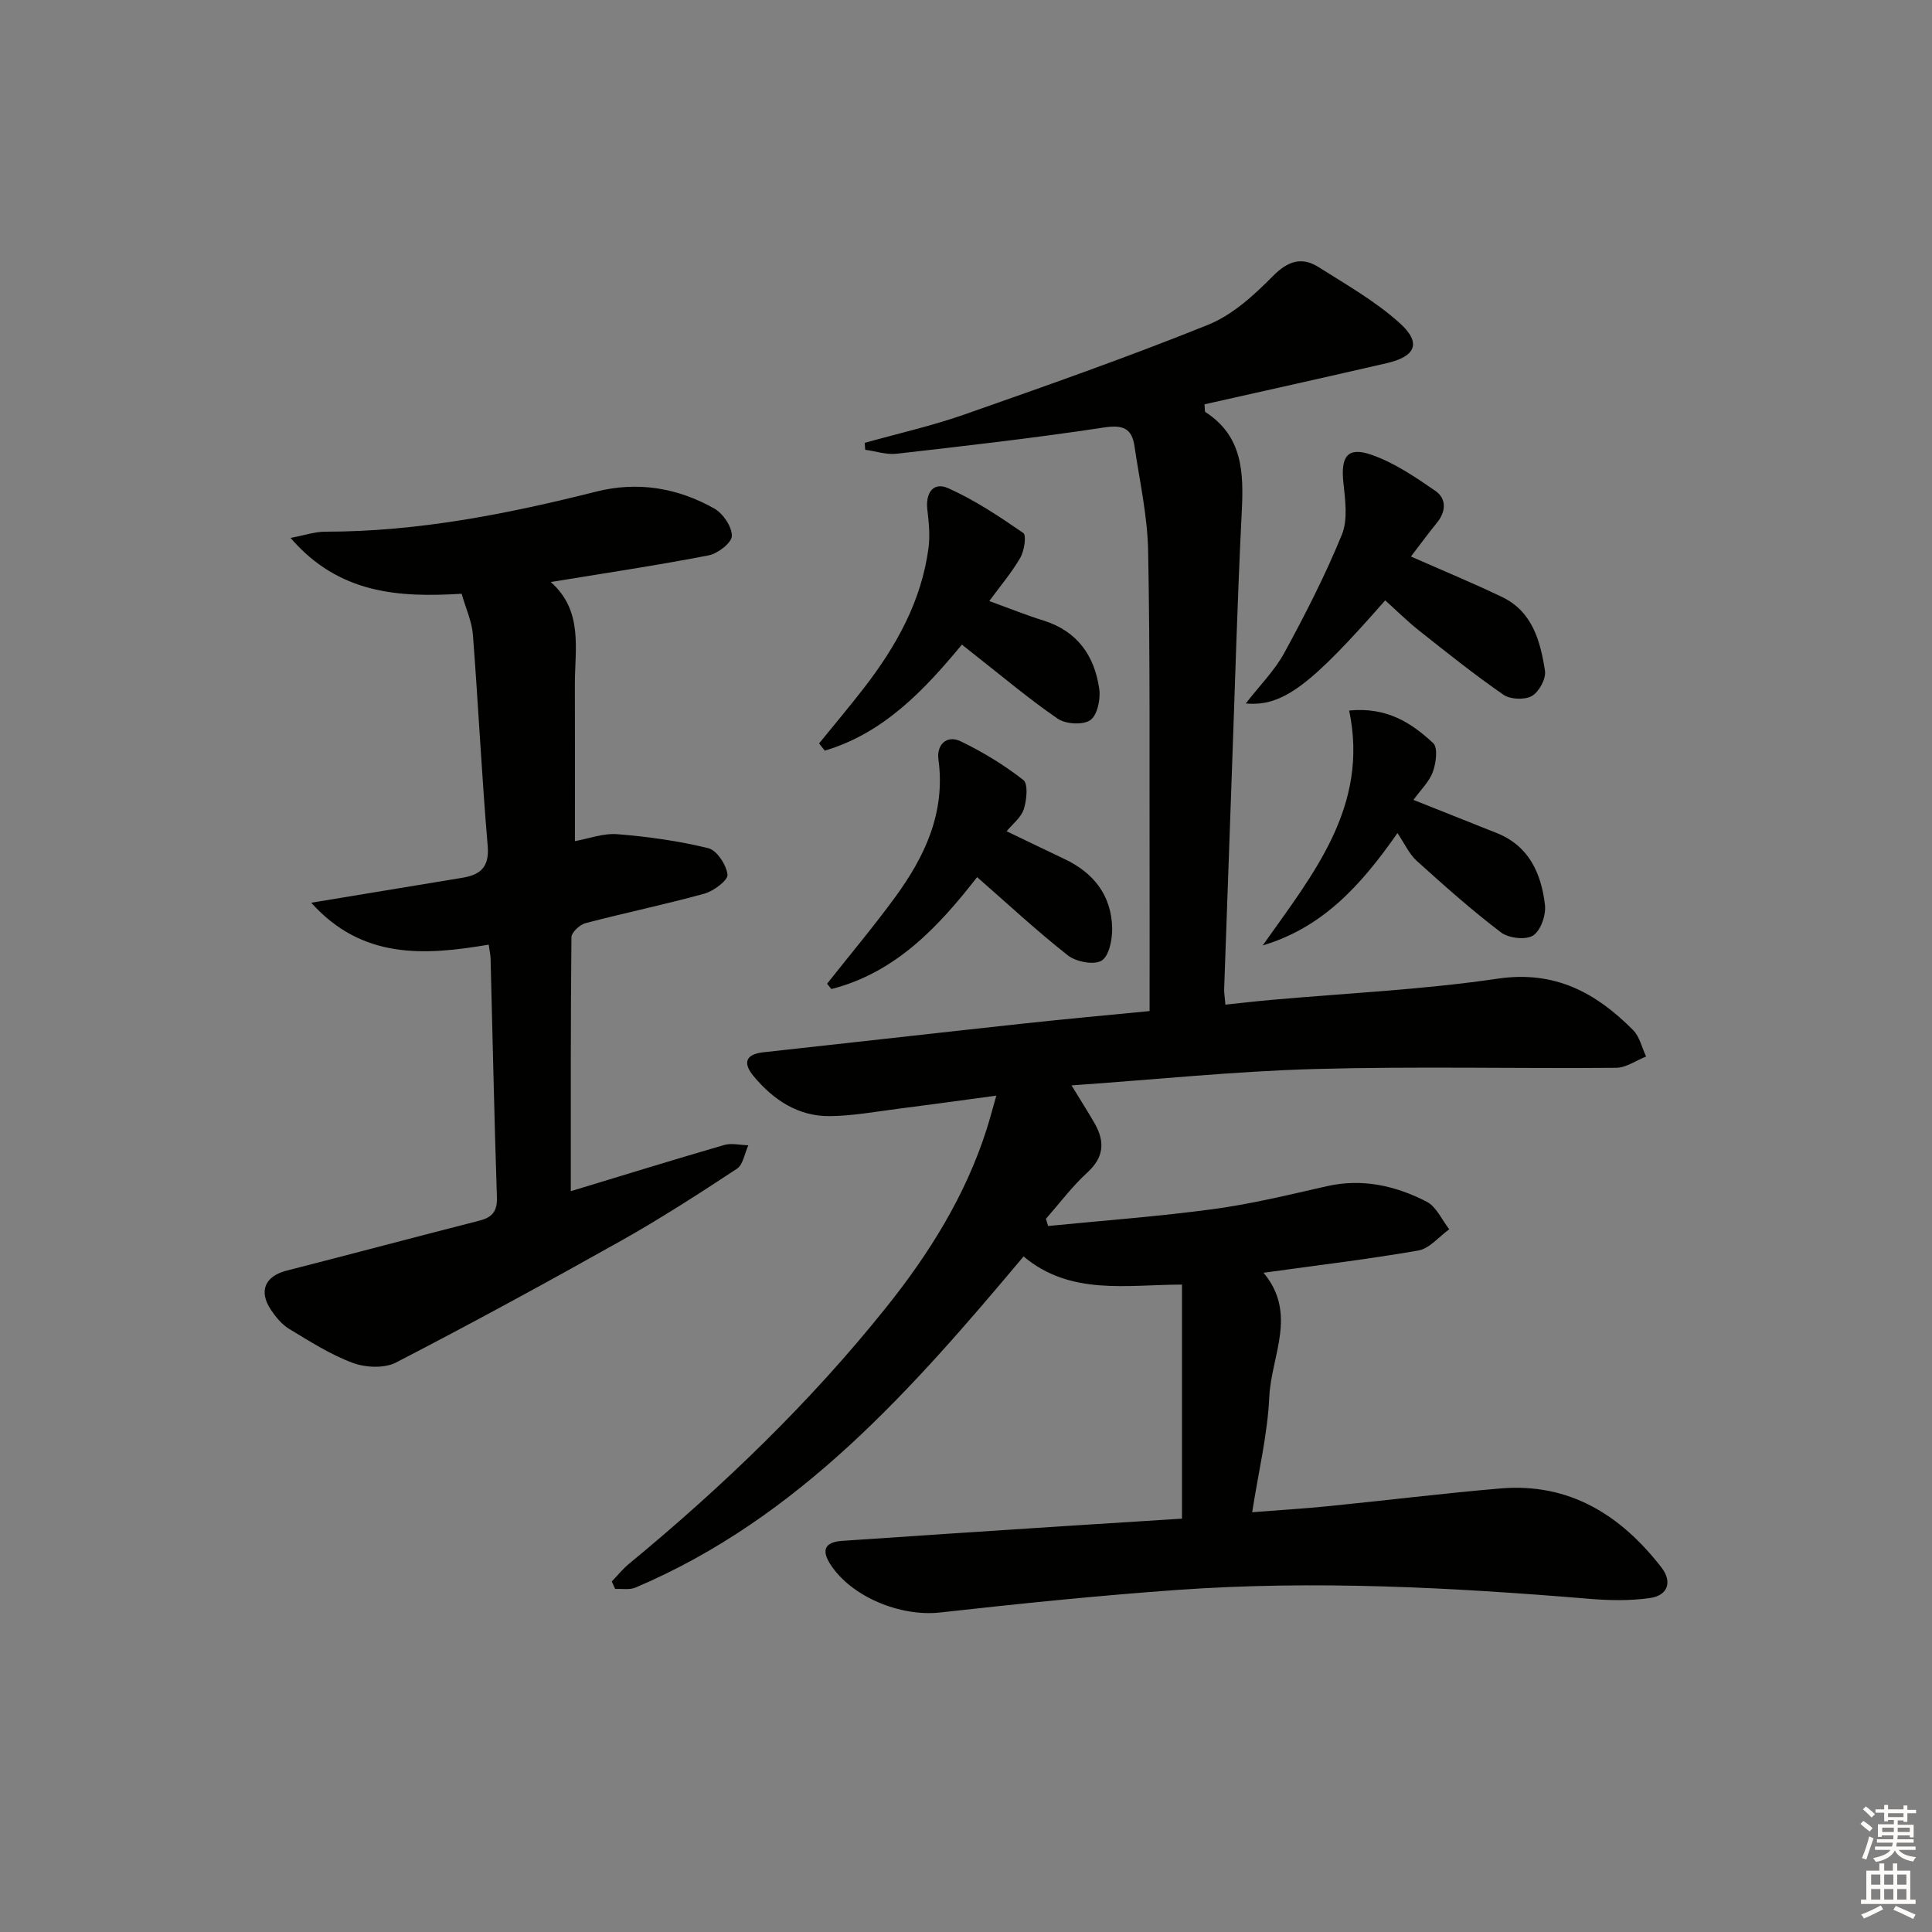 <svg enable-background="new 0 0 400 400" viewBox="0 0 400 400" xmlns="http://www.w3.org/2000/svg"><rect x="0" y="0" width="400" height="400" fill="#808080" stroke="none"/><g fill="#010100"><path d="m126.66 327.43c1.18-1.23 2.26-2.58 3.57-3.66 19.45-16.04 37.56-33.46 53.31-53.17 8.84-11.06 16.34-23.05 20.71-36.72.65-2.04 1.19-4.11 2.03-7.04-7.15.96-13.66 1.87-20.17 2.7-4.77.6-9.55 1.5-14.33 1.54-6.56.06-11.69-3.38-15.77-8.29-2.18-2.64-1.77-4.51 2.06-4.93 17.99-1.96 35.97-4.01 53.97-5.96 8.55-.93 17.13-1.7 25.97-2.57 0-10.03.02-19.68 0-29.32-.05-21.99.12-43.99-.3-65.98-.14-7.24-1.77-14.47-2.83-21.68-.54-3.64-2.35-4.44-6.26-3.85-14.27 2.17-28.63 3.8-42.97 5.44-2.11.24-4.34-.52-6.52-.82-.03-.48-.07-.95-.1-1.43 6.91-1.94 13.94-3.52 20.69-5.89 16.9-5.93 33.81-11.87 50.41-18.56 5.01-2.02 9.46-6.08 13.35-10.02 3.15-3.2 6.01-4.14 9.58-1.88 5.72 3.62 11.71 7.03 16.7 11.52 4.59 4.12 3.39 6.94-2.66 8.33-12.58 2.91-25.19 5.7-37.72 8.52.1 1 .02 1.49.18 1.6 7.77 5.01 7.94 12.58 7.53 20.71-.92 18.27-1.41 36.56-2.08 54.84-.53 14.62-1.05 29.24-1.56 43.87-.03.81.12 1.63.26 3.27 3.19-.33 6.22-.69 9.25-.96 15.72-1.41 31.55-2.12 47.14-4.42 11.84-1.74 20.33 2.92 28.01 10.64 1.36 1.37 1.82 3.63 2.7 5.48-2.07.82-4.13 2.32-6.21 2.34-20.83.18-41.67-.33-62.48.25-16.42.46-32.8 2.17-50.27 3.39 1.94 3.18 3.4 5.46 4.75 7.81 2.17 3.77 2.02 7.03-1.48 10.23-3.15 2.88-5.74 6.36-8.57 9.58.15.5.3.99.45 1.49 11.41-1.13 22.87-1.97 34.23-3.5 7.88-1.07 15.66-2.96 23.43-4.73 7.38-1.68 14.27-.12 20.72 3.2 2.01 1.03 3.14 3.76 4.67 5.71-2.12 1.52-4.07 3.98-6.38 4.39-10.41 1.82-20.92 3.06-32.07 4.61 7.1 8.48 1.58 17.21 1.19 25.71-.35 7.74-2.22 15.4-3.54 23.87 5.52-.43 10.6-.74 15.65-1.24 11.9-1.19 23.78-2.66 35.7-3.68 14.3-1.22 24.95 5.48 33.38 16.35 2.32 2.99 1.3 5.79-2.29 6.32-4.17.62-8.53.52-12.76.17-28.37-2.36-56.77-3.86-85.21-1.83-16.4 1.17-32.76 2.85-49.1 4.67-8.11.91-18.27-3.18-22.66-9.91-2.03-3.11-1.07-4.68 2.39-4.92 15.26-1.05 30.52-2.04 45.78-3.04 8.11-.53 16.22-1.03 24.59-1.56 0-16.27 0-32.18 0-48.46-11.37.01-23.12 2.34-32.8-5.83-23.14 27.57-46.53 54.2-80.35 68.56-1.22.52-2.79.21-4.2.29-.25-.55-.48-1.05-.71-1.55z"/><path d="m118.18 246.62c10.85-3.29 21.28-6.52 31.75-9.56 1.53-.44 3.33.02 5 .06-.76 1.66-1.07 4.01-2.36 4.86-7.9 5.2-15.86 10.34-24.1 14.97-15.35 8.62-30.83 17.05-46.47 25.14-2.41 1.25-6.31 1.07-8.97.08-4.63-1.72-8.9-4.46-13.17-7.04-1.5-.91-2.75-2.43-3.75-3.92-2.62-3.91-1.23-7 3.23-8.14 13.32-3.4 26.6-6.95 39.92-10.35 2.67-.68 3.72-1.94 3.62-4.86-.55-16.46-.88-32.92-1.31-49.38-.02-.8-.21-1.6-.39-2.9-13.27 2.25-26.19 3.09-36.74-8.68 3.87-.64 7.75-1.28 11.62-1.92 6.54-1.08 13.09-2.16 19.63-3.24 3.76-.62 5.66-2.19 5.28-6.63-1.24-14.55-1.94-29.14-3.06-43.7-.21-2.73-1.45-5.38-2.33-8.48-12.99.8-25.44.05-35.42-11.56 2.89-.54 5.05-1.3 7.21-1.29 19.09 0 37.63-3.65 56.03-8.29 8.63-2.18 16.87-.8 24.49 3.5 1.81 1.02 3.67 3.77 3.63 5.68-.03 1.42-2.92 3.65-4.83 4.02-10.58 2.05-21.25 3.64-32.66 5.51 6.8 6.04 4.96 13.88 4.99 21.34.04 10.62.01 21.24.01 32.31 2.79-.5 5.85-1.67 8.79-1.44 6.33.51 12.68 1.39 18.83 2.9 1.77.44 3.74 3.45 3.97 5.47.13 1.16-2.86 3.41-4.78 3.94-8.14 2.25-16.44 3.96-24.62 6.11-1.19.31-2.9 1.91-2.91 2.92-.18 17.43-.13 34.86-.13 52.57z"/><path d="m286.79 124.3c-15.45 17.63-21.22 22.04-28.86 21.34 2.89-3.74 5.99-6.82 7.99-10.5 4.33-7.95 8.47-16.05 11.89-24.42 1.28-3.12.71-7.18.33-10.74-.59-5.43.81-7.55 5.76-5.84 4.74 1.64 9.11 4.61 13.29 7.5 2.28 1.58 2.24 4.22.33 6.57-1.87 2.29-3.62 4.69-5.4 7.01 6.54 2.89 12.8 5.47 18.9 8.4 6.27 3.02 7.9 9.15 8.85 15.25.26 1.64-1.22 4.36-2.7 5.22-1.48.85-4.46.74-5.89-.25-6.01-4.15-11.72-8.73-17.45-13.26-2.47-1.96-4.7-4.18-7.04-6.28z"/><path d="m169.58 153.92c3.1-3.82 6.28-7.59 9.29-11.48 6.68-8.63 11.92-17.99 13.37-29.01.34-2.58.07-5.28-.24-7.89-.42-3.51 1.24-5.85 4.35-4.45 5.47 2.46 10.56 5.84 15.51 9.26.69.48.21 3.68-.61 5.11-1.8 3.11-4.17 5.89-6.43 8.98 4.07 1.48 7.61 2.91 11.23 4.04 7.02 2.2 10.57 7.3 11.54 14.17.3 2.12-.4 5.44-1.86 6.45-1.52 1.05-5.09.83-6.75-.31-6.01-4.12-11.6-8.86-17.35-13.36-.75-.59-1.5-1.19-2.48-1.97-7.95 9.61-16.3 18.36-28.39 21.95-.39-.51-.79-1-1.18-1.49z"/><path d="m202.3 181.6c-8.01 10.31-16.89 19.78-30.17 23.17-.3-.37-.59-.73-.89-1.1 4.69-5.94 9.57-11.75 14.04-17.85 6.2-8.47 10.52-17.58 9.01-28.62-.4-2.91 1.64-5.16 4.65-3.7 4.55 2.2 8.96 4.88 12.93 7.99 1.03.81.7 4.14.1 6.03-.55 1.73-2.32 3.07-3.56 4.58 4.24 2.04 8.09 3.91 11.96 5.74 6.07 2.87 9.75 7.54 9.89 14.32.05 2.33-.63 5.78-2.19 6.73-1.58.96-5.27.25-6.97-1.08-6.49-5.1-12.56-10.76-18.8-16.21z"/><path d="m279.33 147.11c7.76-.78 12.91 2.56 17.4 6.75 1.01.94.59 4.14-.08 5.96-.76 2.06-2.54 3.75-4.01 5.79 6.06 2.41 11.66 4.63 17.26 6.87 6.71 2.68 9.21 8.41 9.97 14.89.24 2.08-.88 5.31-2.46 6.32-1.53.97-5.06.56-6.65-.65-6.07-4.61-11.79-9.7-17.45-14.82-1.56-1.41-2.48-3.52-3.98-5.74-7.83 11.23-15.74 19.63-27.9 23.26 10.39-14.71 22.07-28.73 17.9-48.63z"/></g><path d="m385.2 377.6.6-.6c.6.4 1.3.9 1.9 1.5l-.6.7c-.8-.6-1.4-1.1-1.9-1.6zm.3 7.1c.6-1.4 1.1-2.9 1.5-4.5.3.1.6.3.9.4-.5 1.4-1 2.9-1.5 4.4zm.2-10.1.6-.6c.7.5 1.3 1.1 1.9 1.6l-.7.7c-.6-.6-1.2-1.2-1.8-1.7zm8.4-.8h.8v.9h1.8v.7h-1.8v1.8h-.8v-.3h-1.2v.9h3.3v2.6h-.8v-.4h-2.5c0 .3 0 .6-.1.8h3.4v.7h-3.5c0 .3-.1.6-.1.8h4v.7h-3.5c.7.9 1.9 1.3 3.6 1.5-.2.2-.4.5-.6.9-1.9-.3-3.2-1.1-3.8-2.3-.5 1.1-1.8 2-3.9 2.4-.2-.3-.4-.5-.6-.8 1.9-.4 3.1-.9 3.6-1.7h-3.2v-.7h3.5c.1-.2.1-.5.2-.8h-3.3v-.7h3.4c0-.2 0-.5 0-.8h-2.4v.3h-.8v-2.6h3.3v-.9h-1.2v.3h-.8v-1.8h-1.8v-.7h1.8v-.9h.8v.9h3.2zm-4.4 5.5h2.4c0-.3 0-.6 0-.9h-2.4zm1.2-3.1h3.2v-.8h-3.2zm4.4 2.2h-2.4v.9h2.5v-.9z" fill="#fcfbfa"/><path d="m389.2 385.8h.9v1.5h1.8v-1.5h.9v1.5h2.7v6h1.1v.9h-11.3v-.9h1.1v-6h2.7v-1.5zm.2 8.7.5.8c-1.2.6-2.5 1.3-4 1.9-.2-.3-.3-.6-.6-.8 1.6-.6 3-1.3 4.1-1.9zm-2-4.3h1.9v-2.1h-1.9zm0 3.1h1.9v-2.2h-1.9zm2.7-3.1h1.9v-2.1h-1.9zm0 3.1h1.9v-2.2h-1.9zm2.4 1.3c1.4.6 2.7 1.2 4.1 1.8l-.5.9c-1.5-.7-2.8-1.4-4.1-1.9zm2.2-6.5h-1.9v2.1h1.9zm-1.9 5.2h1.9v-2.2h-1.9z" fill="#fcfbfa"/></svg>